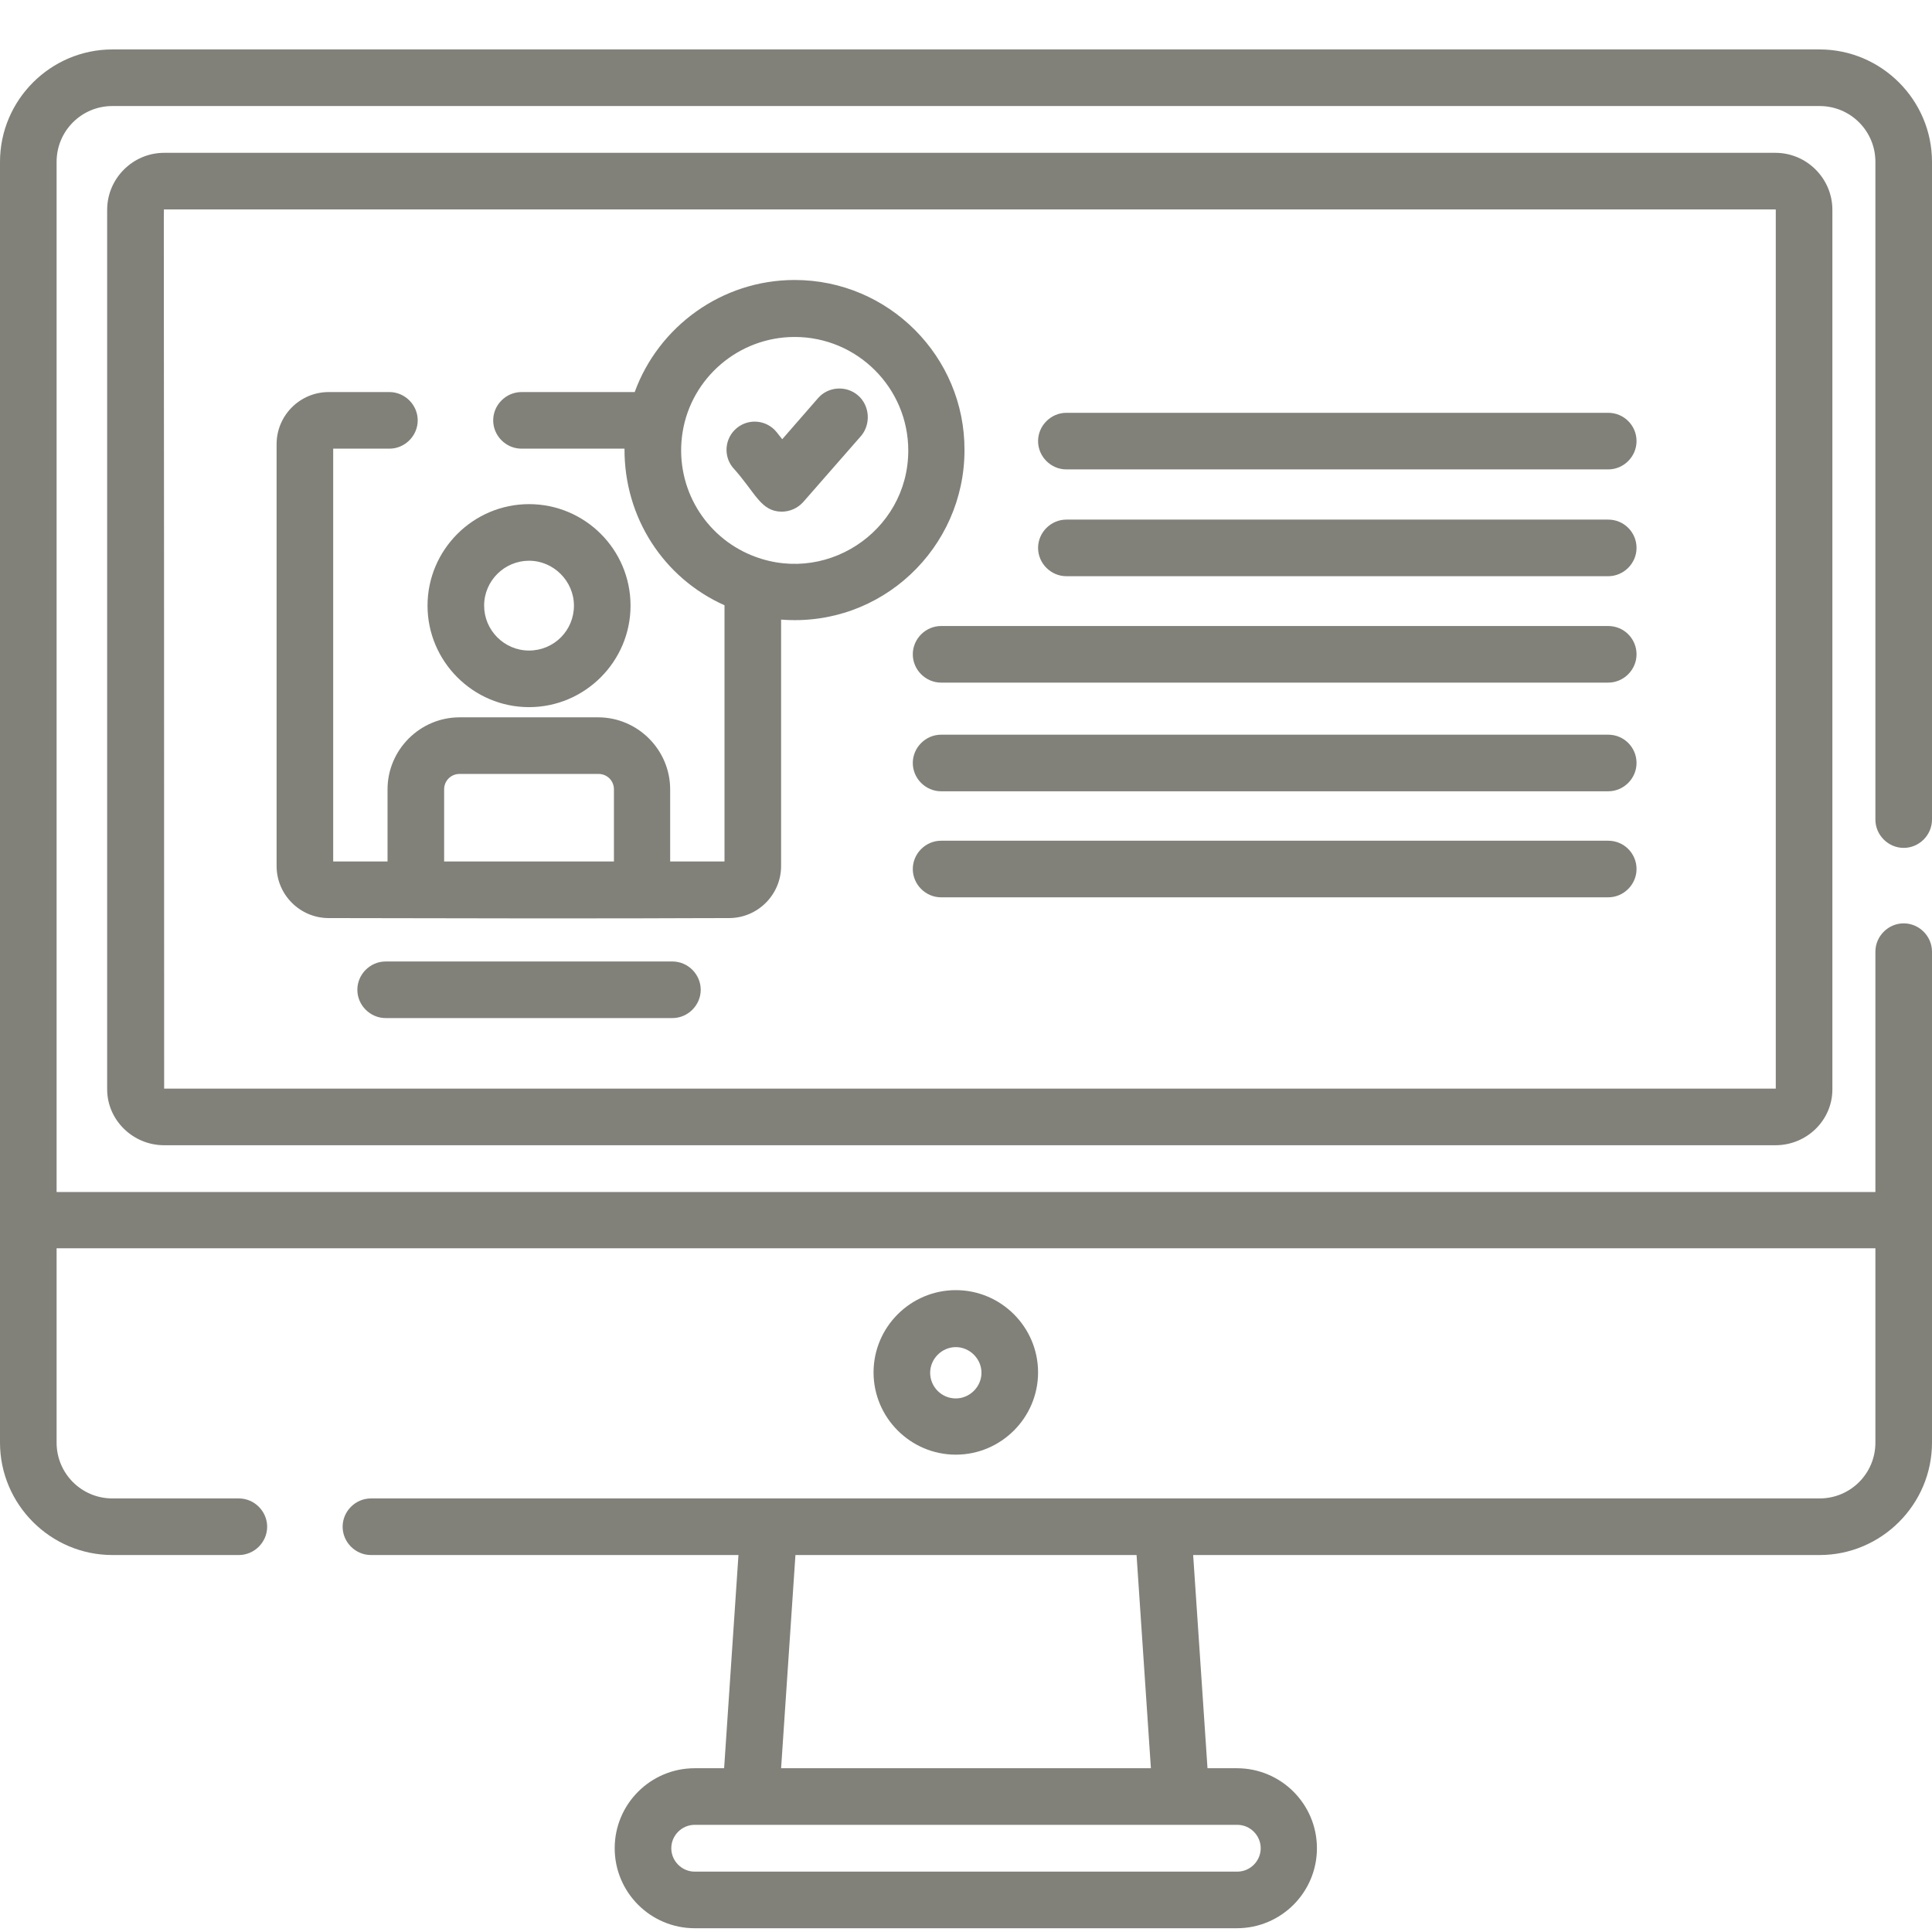 <?xml version="1.0" encoding="utf-8"?>
<!-- Generator: Adobe Illustrator 19.0.0, SVG Export Plug-In . SVG Version: 6.00 Build 0)  -->
<svg version="1.1" id="Capa_1" xmlns="http://www.w3.org/2000/svg" xmlns:xlink="http://www.w3.org/1999/xlink" x="0px" y="0px"
	 viewBox="-41 164.9 512 512" style="enable-background:new -41 164.9 512 512;" xml:space="preserve">
<style type="text/css">
	.st0{fill:#81817A;}
</style>
<g>
	<g>
		<path class="st0" d="M444.6,220.5c0-8.3-6.8-15.1-15.1-15.1H2.5c-8.3,0-15.1,6.8-15.1,15.1v233.1c0,8.1,6.8,14.8,15.1,14.8h427
			c8.3,0,15.1-6.6,15.1-14.8V220.5z M2.5,453.4C2.4,453.4,2.4,453.4,2.5,453.4c0-243.4-0.2-233,0-233h427l0.1,0.1v232.9
			C429.5,453.4,439.4,453.4,2.5,453.4z"/>
	</g>
</g>
<g>
	<g>
		<path class="st0" d="M212.3,506.8c-12,0-21.8,9.8-21.8,21.8s9.8,21.8,21.8,21.8s21.8-9.8,21.8-21.8S224.3,506.8,212.3,506.8z
			 M212.3,535.5c-3.8,0-6.8-3.1-6.8-6.8s3.1-6.8,6.8-6.8s6.8,3.1,6.8,6.8S216,535.5,212.3,535.5z"/>
	</g>
</g>
<g>
	<g>
		<path class="st0" d="M385.2,274.3H241.6c-4.1,0-7.5,3.4-7.5,7.5s3.4,7.5,7.5,7.5h143.6c4.1,0,7.5-3.4,7.5-7.5
			S389.4,274.3,385.2,274.3z"/>
	</g>
</g>
<g>
	<g>
		<path class="st0" d="M385.2,302.6H241.6c-4.1,0-7.5,3.4-7.5,7.5s3.4,7.5,7.5,7.5h143.6c4.1,0,7.5-3.4,7.5-7.5
			S389.4,302.6,385.2,302.6z"/>
	</g>
</g>
<g>
	<g>
		<path class="st0" d="M385.2,330.8H208.4c-4.1,0-7.5,3.4-7.5,7.5s3.4,7.5,7.5,7.5h176.8c4.1,0,7.5-3.4,7.5-7.5
			S389.4,330.8,385.2,330.8z"/>
	</g>
</g>
<g>
	<g>
		<path class="st0" d="M385.2,359.6H208.4c-4.1,0-7.5,3.4-7.5,7.5s3.4,7.5,7.5,7.5h176.8c4.1,0,7.5-3.4,7.5-7.5
			S389.4,359.6,385.2,359.6z"/>
	</g>
</g>
<g>
	<g>
		<path class="st0" d="M385.2,387.7H208.4c-4.1,0-7.5,3.4-7.5,7.5s3.4,7.5,7.5,7.5h176.8c4.1,0,7.5-3.4,7.5-7.5
			S389.4,387.7,385.2,387.7z"/>
	</g>
</g>
<g>
	<g>
		<path class="st0" d="M99.2,298.5c-14.8,0-26.9,12.1-26.9,26.9s12.1,26.9,26.9,26.9s26.9-12.1,26.9-26.9
			C126.1,310.5,114,298.5,99.2,298.5z M99.2,337.3c-6.6,0-11.9-5.4-11.9-11.9c0-6.6,5.4-11.9,11.9-11.9s11.9,5.4,11.9,11.9
			C111.1,332,105.8,337.3,99.2,337.3z"/>
	</g>
</g>
<g>
	<g>
		<path class="st0" d="M137.2,419.7h-76c-4.1,0-7.5,3.4-7.5,7.5s3.4,7.5,7.5,7.5h76c4.1,0,7.5-3.4,7.5-7.5S141.3,419.7,137.2,419.7z
			"/>
	</g>
</g>
<g>
	<g>
		<path class="st0" d="M169.6,239.1c-19.4,0-36.1,12.4-42.4,29.7h-30c-4.1,0-7.5,3.4-7.5,7.5s3.4,7.5,7.5,7.5h27.3
			c-0.1,18.3,10.4,34.3,26.5,41.5v67.9h-14.4v-19.1c0-10.5-8.6-19.1-19.1-19.1H80.8c-10.5,0-19.1,8.6-19.1,19.1v19.1H47.3V283.8
			h14.9c4.1,0,7.5-3.4,7.5-7.5s-3.4-7.5-7.5-7.5H46.1c-7.6,0-13.8,6.2-13.8,13.8v111.8c0,7.6,6.2,13.8,13.8,13.8
			c89.7,0.2,88.3,0,106.1,0c7.6,0,13.8-6.2,13.8-13.8v-65.3c26.6,2.1,48.6-19,48.6-44.9C214.7,259.4,194.5,239.1,169.6,239.1z
			 M76.7,393.2v-19.1c0-2.3,1.8-4.1,4.1-4.1h36.8c2.3,0,4.1,1.8,4.1,4.1v19.1H76.7L76.7,393.2z M157.1,311.6
			c-12.1-5.5-19.4-18.5-17.2-32.2c2.3-14.3,14.8-25.2,29.7-25.2c16.6,0,30.1,13.5,30.1,30.1C199.7,305.9,177.2,320.7,157.1,311.6z"
			/>
	</g>
</g>
<g>
	<g>
		<path class="st0" d="M186.4,269.7c-3.1-2.7-7.9-2.4-10.6,0.7l-9.5,10.9l-1.5-1.9c-2.6-3.2-7.3-3.7-10.5-1.1s-3.7,7.3-1.1,10.5
			c6,6.6,7.3,11.6,12.9,11.7c2.2,0,4.3-0.9,5.8-2.6l15.4-17.6C189.8,277.2,189.5,272.4,186.4,269.7z"/>
	</g>
</g>
<g>
	<g>
		<path class="st0" d="M463.5,389.6c4.1,0,7.5-3.4,7.5-7.5V207.8c0-16.4-13.4-29.8-29.8-29.8H-11.2c-16.4,0-29.8,13.4-29.8,29.8
			v280.4v59c0,16.4,13.4,29.8,29.8,29.8h33.5c4.1,0,7.5-3.4,7.5-7.5s-3.4-7.5-7.5-7.5h-33.5c-8.2,0-14.8-6.6-14.8-14.8v-51.5h482
			v51.5c0,8.2-6.6,14.8-14.8,14.8c-19.7,0-364.5,0-383.9,0c-4.1,0-7.5,3.4-7.5,7.5s3.4,7.5,7.5,7.5h97.4l-3.8,56.5h-7.8
			c-11.7,0-21.2,9.5-21.2,21.2s9.5,21.2,21.2,21.2h143.7c11.7,0,21.2-9.5,21.2-21.2s-9.5-21.2-21.2-21.2H279l-3.8-56.5h166
			c16.4,0,29.8-13.4,29.8-29.8v-59v-71.1c0-4.1-3.4-7.5-7.5-7.5s-7.5,3.4-7.5,7.5v63.7H-26v-273c0-8.2,6.6-14.8,14.8-14.8h452.4
			c8.2,0,14.8,6.6,14.8,14.8v174.3C456,386.2,459.4,389.6,463.5,389.6z M169.8,577h90.4l3.8,56.5h-98L169.8,577z M286.9,648.5
			c3.4,0,6.2,2.8,6.2,6.2s-2.8,6.2-6.2,6.2H143.1c-3.4,0-6.2-2.8-6.2-6.2s2.8-6.2,6.2-6.2H158C177.6,648.5,271.4,648.5,286.9,648.5z
			"/>
	</g>
</g>
</svg>
